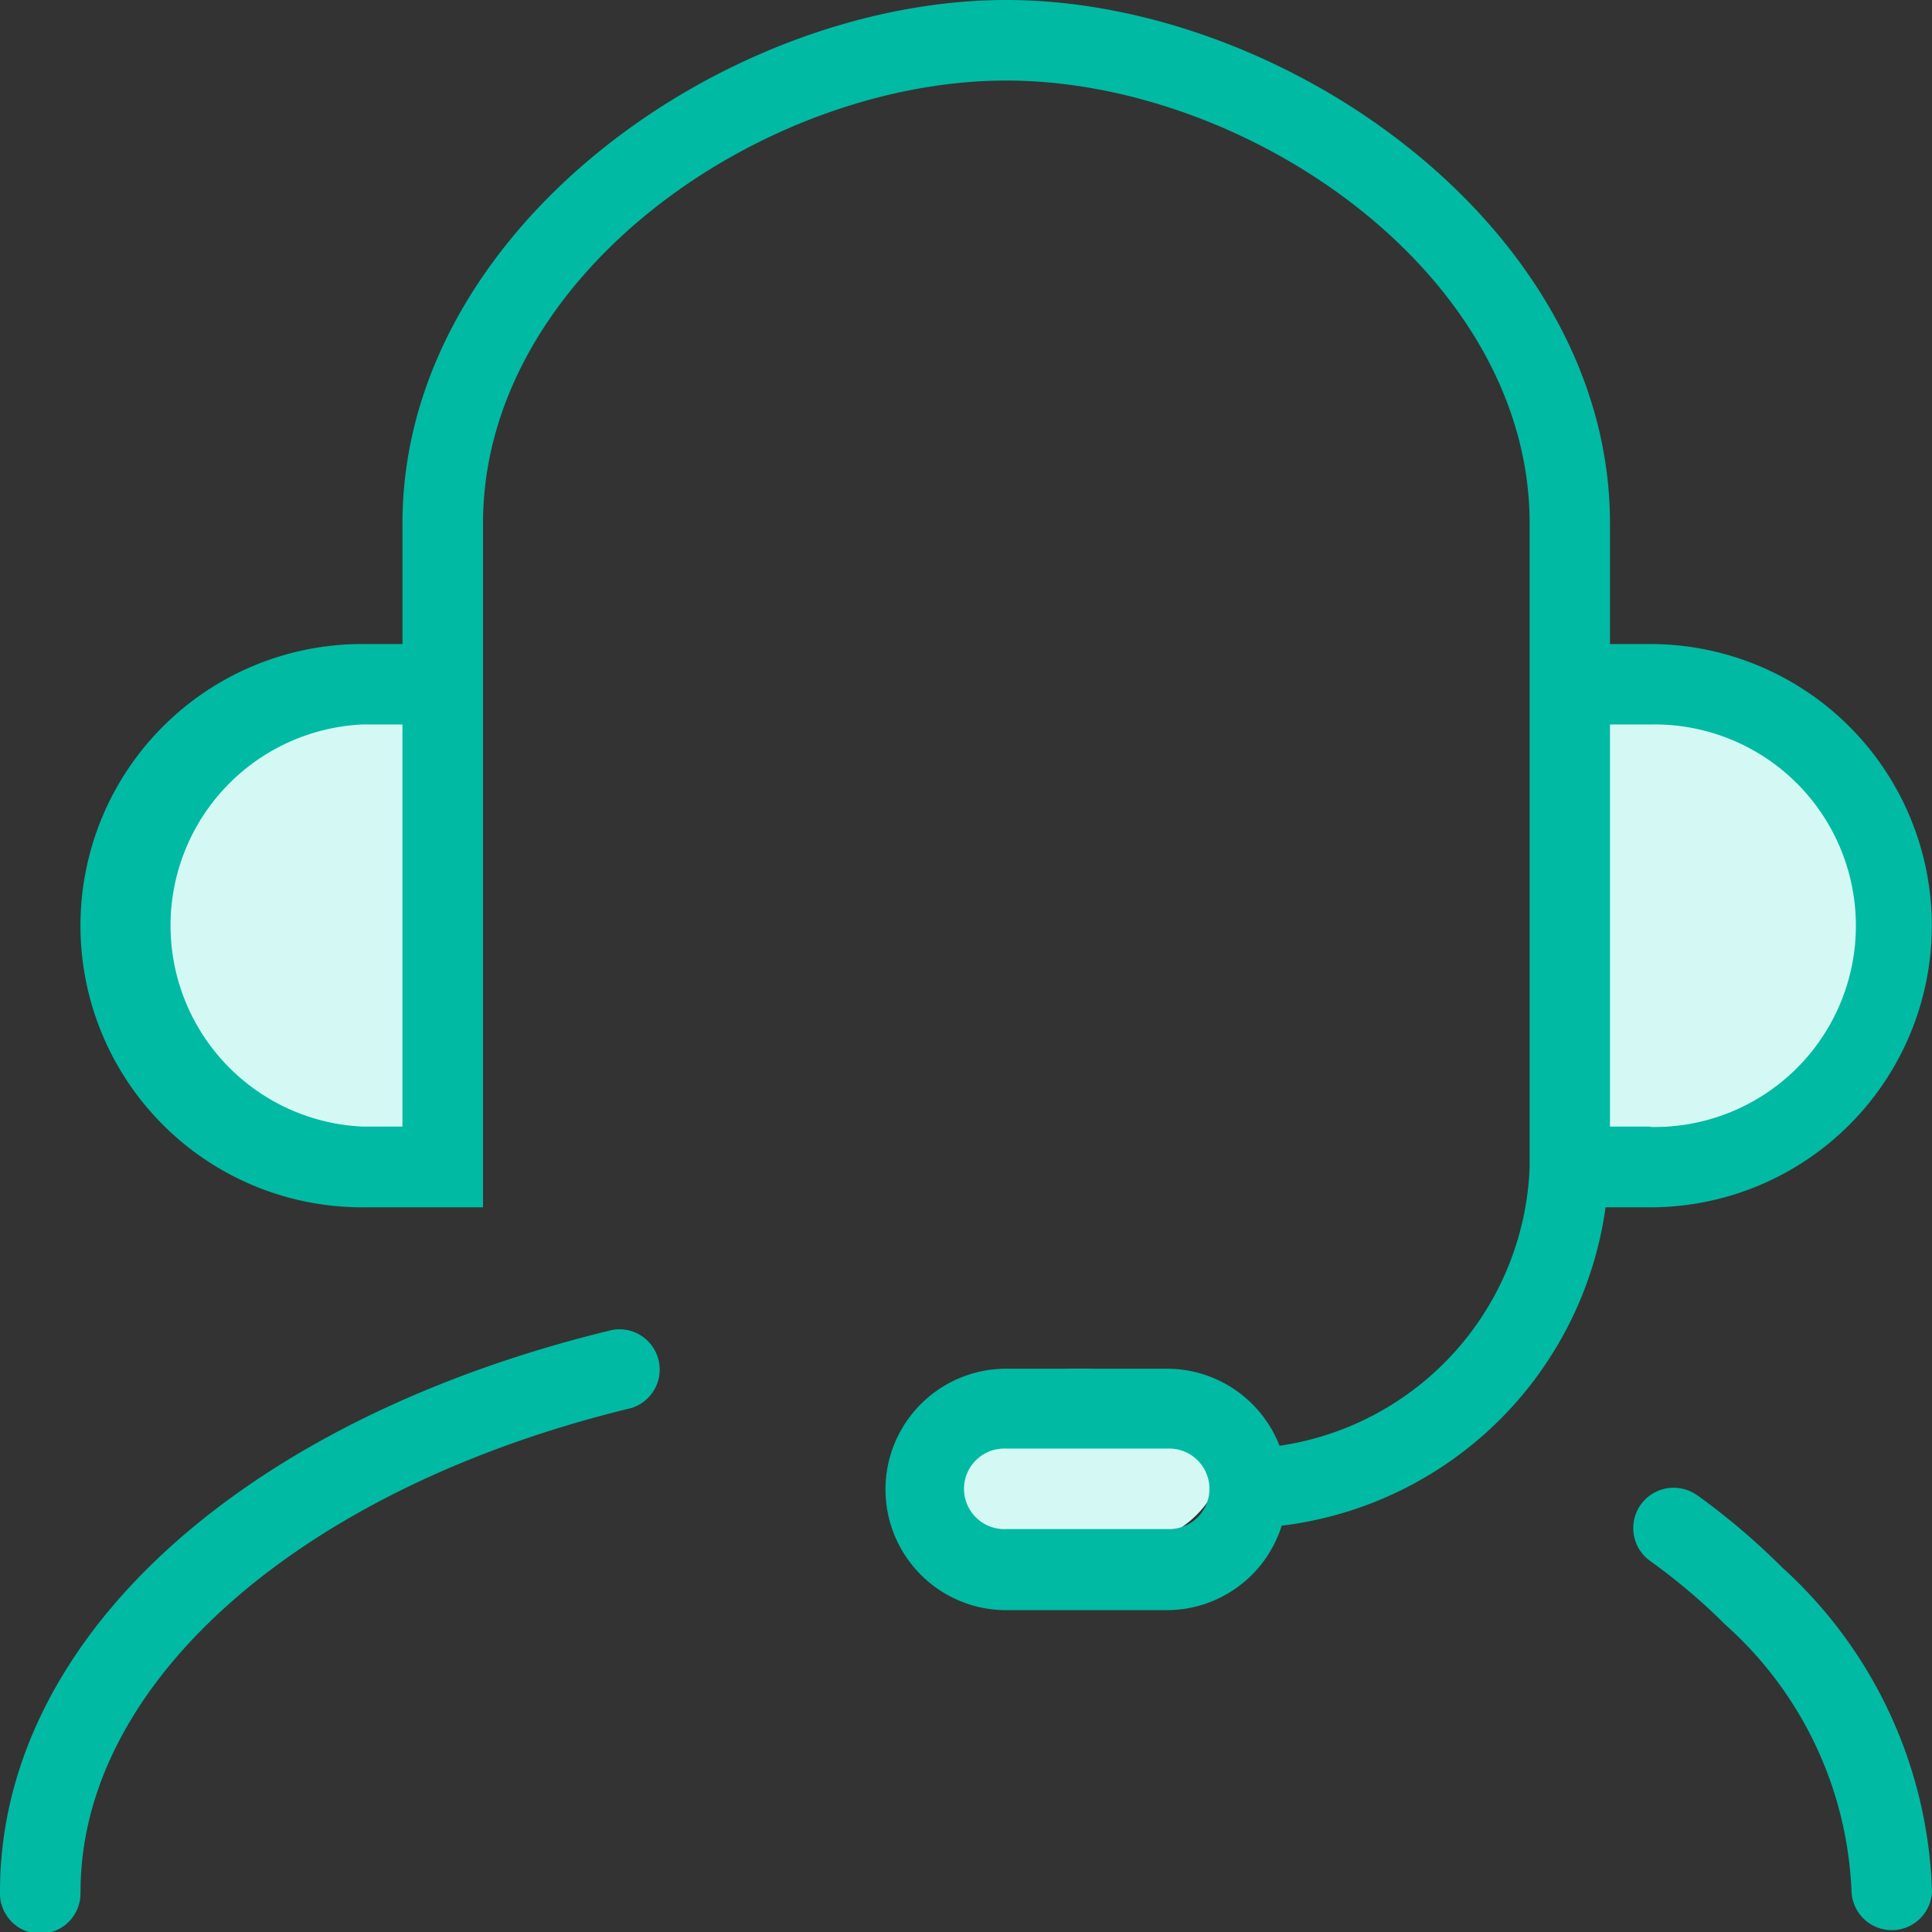 <svg xmlns="http://www.w3.org/2000/svg" width="20.579" height="20.579" viewBox="0 0 20.579 20.579"><rect x="0" y="0" width="20.579" height="20.579" fill="#333333" stroke="none"/><defs><style>.a{fill:#d4f9f5;}.b{fill:#00baa4;fill-rule:evenodd;}</style></defs><g transform="translate(-853 -279)"><g transform="translate(853 279)"><g transform="translate(0 0)"><g transform="translate(0.857 0)"><path class="a" d="M2.5,0H4A0,0,0,0,1,4,0V5A0,0,0,0,1,4,5H2.5A2.5,2.5,0,0,1,0,2.5v0A2.5,2.5,0,0,1,2.5,0Z" transform="translate(0.142 7.58)"/><path class="a" d="M0,0H.5A2.5,2.5,0,0,1,3,2.5v0A2.5,2.5,0,0,1,.5,5H0A0,0,0,0,1,0,5V0A0,0,0,0,1,0,0Z" transform="translate(16.143 7.58)"/><ellipse class="a" cx="1.5" cy="1" rx="1.5" ry="1" transform="translate(9.142 14.58)"/><path class="b" d="M16.721,12h-.429V7.717h.429a2.144,2.144,0,1,1,0,4.287Zm-5.145,4.287H9.861a.429.429,0,1,1,0-.857h1.715a.429.429,0,1,1,0,.857ZM3.43,12H3A2.144,2.144,0,0,1,3,7.717H3.43ZM16.721,6.86h-.429V5.574C16.292,2.435,12.836,0,9.861,0S3.43,2.435,3.43,5.574V6.86H3a3,3,0,1,0,0,6H4.288V5.574c0-2.656,3-4.716,5.574-4.716s5.574,2.06,5.574,4.716v6.86A3.118,3.118,0,0,1,12.772,15.4a1.287,1.287,0,0,0-1.2-.821H9.861a1.286,1.286,0,0,0,0,2.572h1.715a1.284,1.284,0,0,0,1.219-.9,3.964,3.964,0,0,0,3.45-3.391h.475a3,3,0,1,0,0-6Z" transform="translate(0 0)"/></g><g transform="translate(17.398 15.846)"><path class="b" d="M.969.561a.429.429,0,0,0-.5.7,6.429,6.429,0,0,1,.8.678A4.023,4.023,0,0,1,2.614,4.785a.429.429,0,0,0,.857,0,4.858,4.858,0,0,0-1.6-3.459,7.382,7.382,0,0,0-.9-.765" transform="translate(-0.29 -0.48)"/></g><g transform="translate(0 14.156)"><path class="b" d="M.858,6.5c0-2.234,2.356-4.3,5.863-5.148a.429.429,0,0,0-.2-.833C2.559,1.477,0,3.825,0,6.5a.429.429,0,1,0,.857,0" transform="translate(0 -0.509)"/></g></g></g></g></svg>